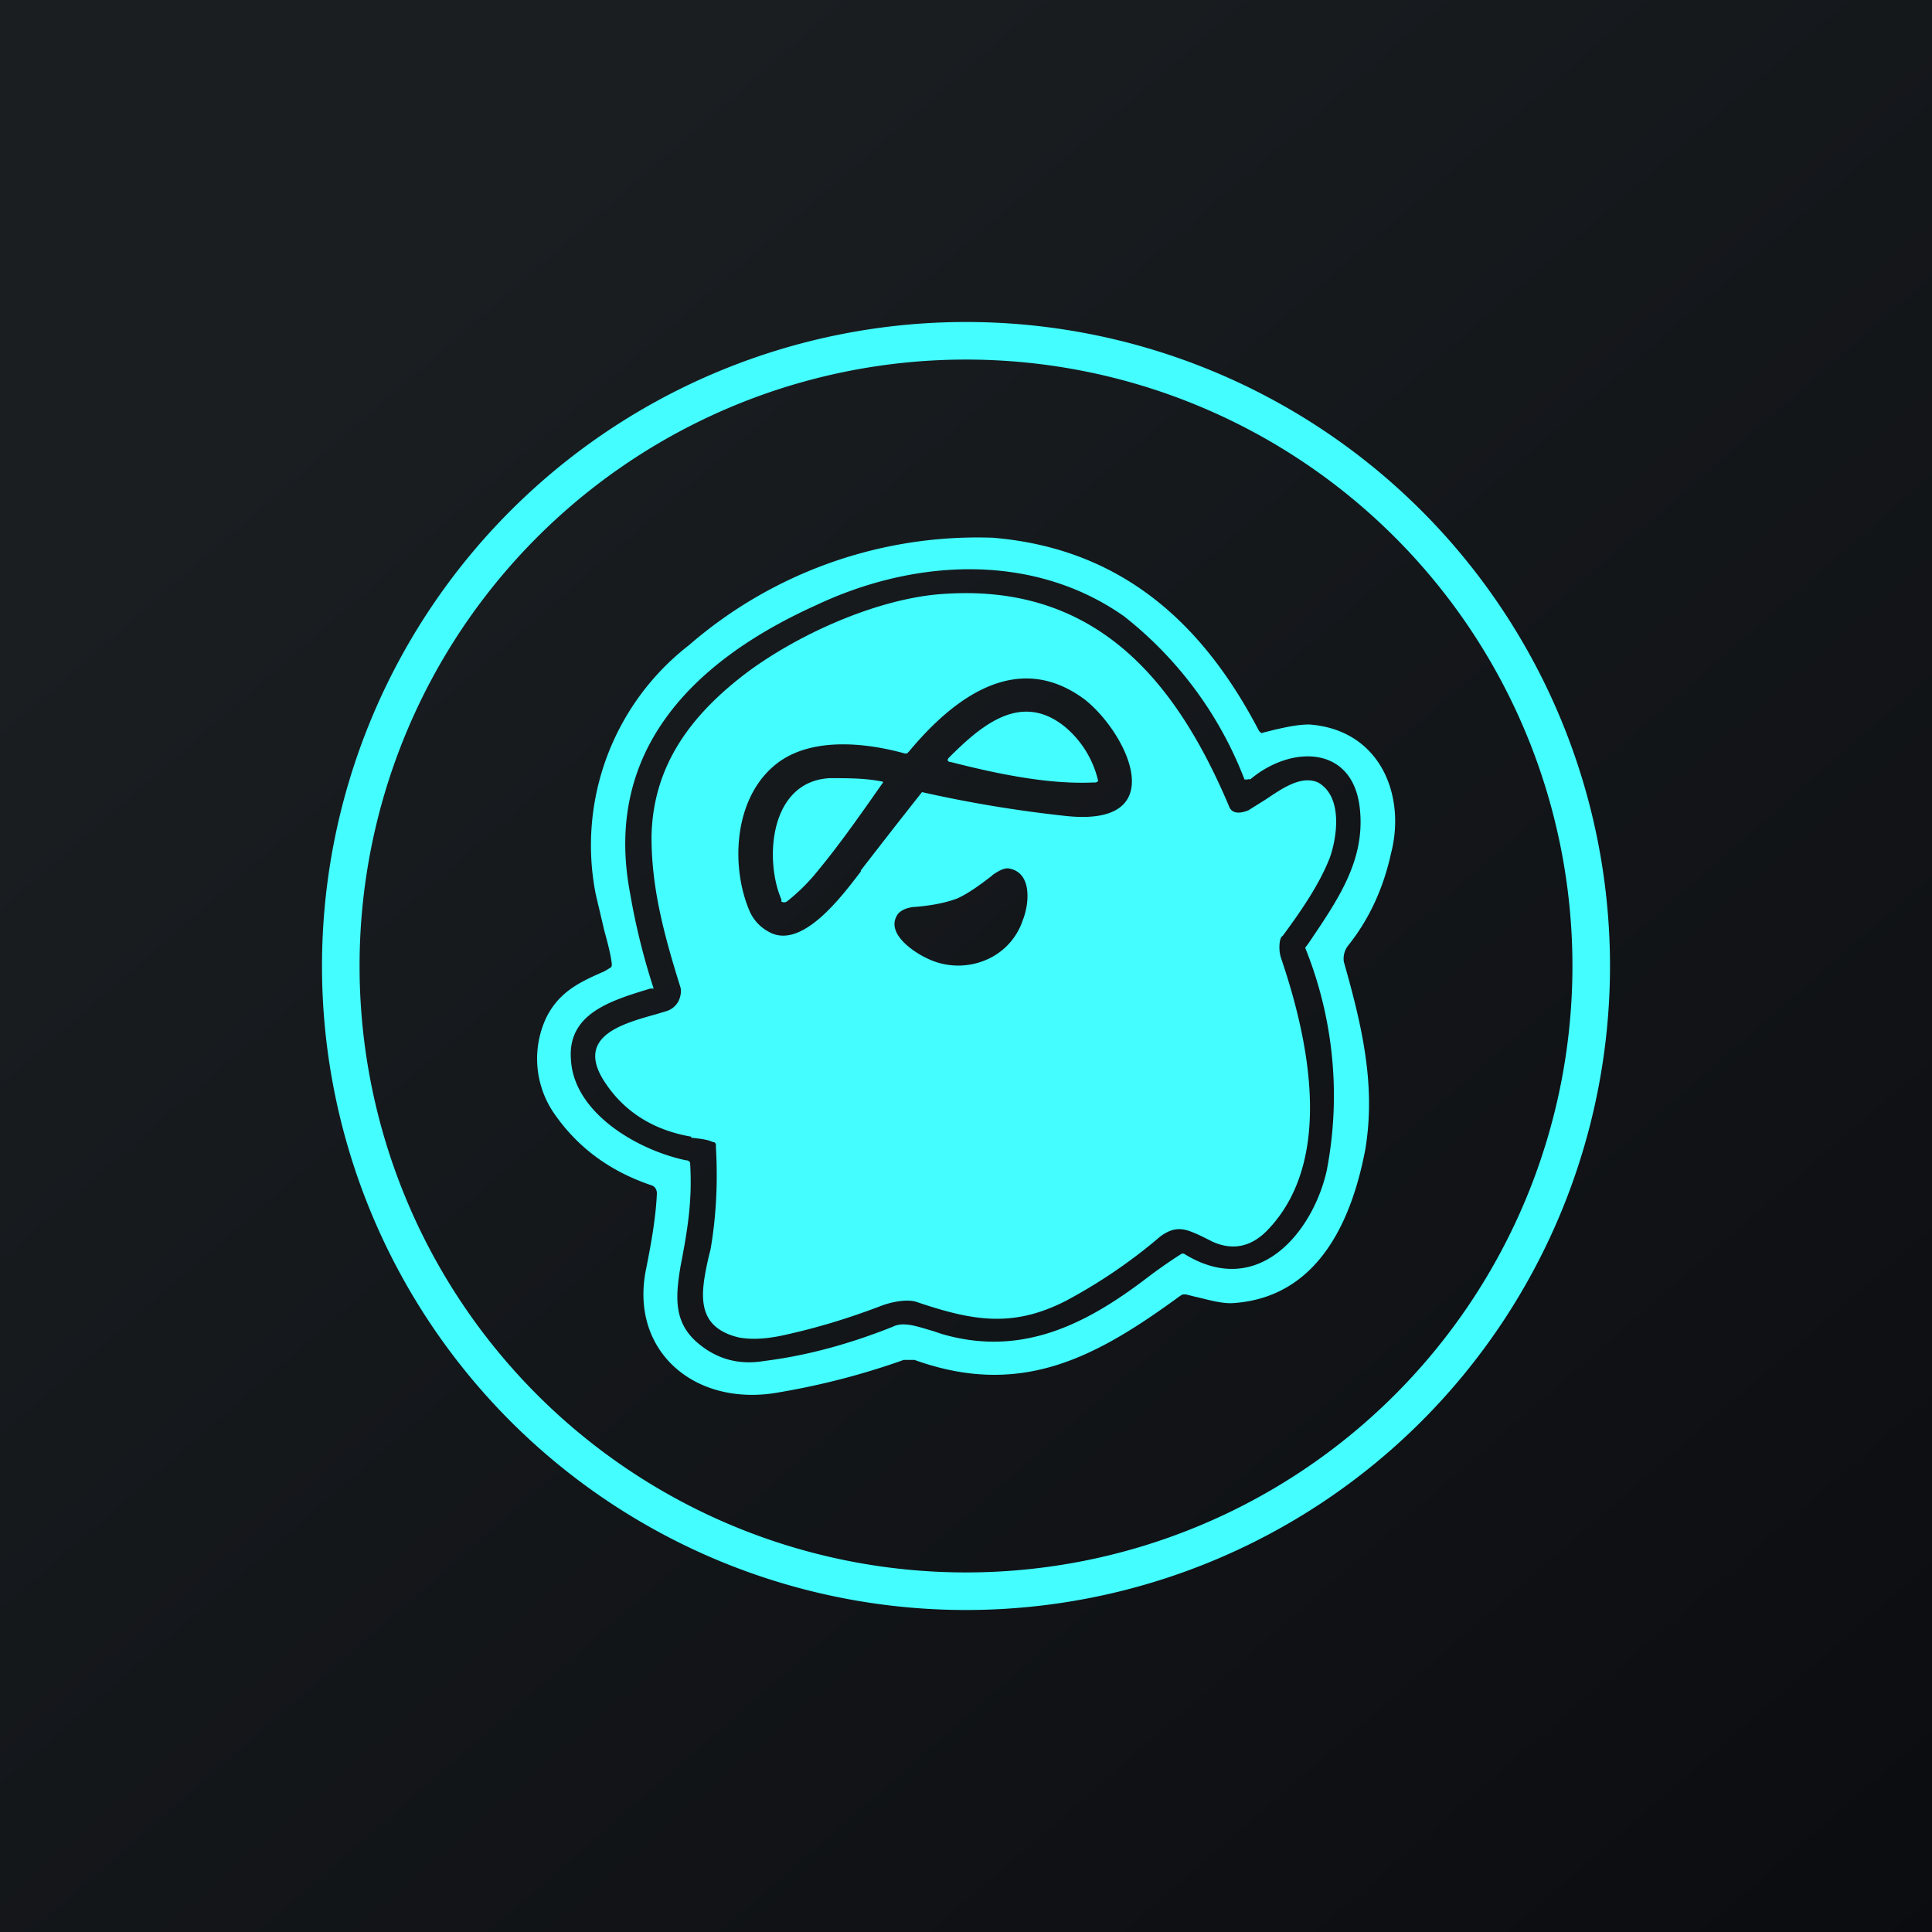 <!-- by TradingView --><svg width="18" height="18" viewBox="0 0 18 18" xmlns="http://www.w3.org/2000/svg"><path fill="url(#a)" d="M0 0h18v18H0z"/><path fill-rule="evenodd" d="M5.63 8.67c.03.11.06.22.07.31 0 .02 0 .03-.02.04l-.05.03c-.23.1-.42.19-.54.43a.9.9 0 0 0 .07.89c.22.32.52.54.9.67.04.01.06.04.06.08-.01.22-.05.45-.1.7-.16.77.46 1.3 1.25 1.15a6.87 6.87 0 0 0 1.15-.3h.1c1 .36 1.7-.03 2.48-.6l.02-.01h.03l.08.02c.13.03.26.07.37.06.8-.06 1.1-.8 1.22-1.43.1-.6-.03-1.15-.2-1.75a.2.2 0 0 1 .04-.15c.2-.25.33-.54.4-.86.14-.54-.1-1.15-.76-1.2-.1 0-.2.02-.33.05a6.2 6.2 0 0 1-.12.03l-.02-.02c-.52-1-1.28-1.7-2.48-1.8a4.1 4.1 0 0 0-2.83 1 2.36 2.36 0 0 0-.87 2.32l.08.34Zm5.97-1.4-.01-.02a3.55 3.55 0 0 0-1.12-1.51c-.84-.59-1.94-.54-2.87-.1C6.45 6.16 5.62 7 5.87 8.32a6.27 6.27 0 0 0 .22.89h-.03c-.36.11-.78.23-.74.67.03.48.6.83 1.07.93.02 0 .04.01.04.03.02.34-.02.6-.09.96-.05.3-.06.53.17.72.17.14.37.2.61.16.4-.05.8-.16 1.2-.32.1-.05.23 0 .37.04l.09.03c.76.22 1.37-.11 1.94-.55a4.86 4.86 0 0 1 .29-.2h.02c.69.43 1.2-.2 1.33-.77a3.68 3.68 0 0 0-.2-2.08l.03-.04c.27-.4.53-.77.48-1.25-.06-.6-.64-.6-1.02-.28h-.02a.04.04 0 0 1-.03 0Z" fill="#44FDFF"/><path d="M8.84 7.06c.3-.3.67-.62 1.08-.29a.93.93 0 0 1 .31.5v.01l-.02.01h-.02c-.42.02-.9-.08-1.33-.19-.03 0-.04-.02-.02-.04ZM8.22 7.3c-.21.3-.4.57-.59.8a1.8 1.8 0 0 1-.3.3.05.05 0 0 1-.05 0v-.02c-.16-.37-.11-1.1.45-1.13.17 0 .33 0 .48.03.02 0 .02.01.01.02Z" fill="#44FDFF"/><path d="M6.44 10.6c.1.01.16.02.2.04.01 0 .02 0 .03.02v.03c.02.34 0 .66-.05.95l-.02.08c-.07.32-.13.64.28.74.1.02.24.02.42-.02.32-.07.61-.16.9-.27.1-.04.25-.07.34-.04.53.18.9.24 1.39-.01.3-.16.6-.36.88-.6.15-.11.24-.07.39 0l.1.05c.18.08.35.05.5-.1.64-.65.39-1.79.14-2.53a.33.33 0 0 1-.02-.11c0-.06.01-.1.03-.11.2-.27.35-.5.44-.73.07-.2.12-.57-.11-.7-.16-.07-.34.06-.49.16l-.16.1c-.1.04-.16.02-.18-.04-.5-1.18-1.26-2.11-2.74-1.97-.57.06-1.25.36-1.73.71-.55.41-.9.89-.91 1.55 0 .48.12.92.27 1.4.01.04 0 .09-.02.13a.19.19 0 0 1-.11.09l-.1.03c-.32.09-.76.21-.47.64.18.27.45.44.8.5Zm1.99-3.58h.02L8.47 7c.4-.48 1-.96 1.64-.48.4.32.82 1.2-.2 1.08a11.88 11.88 0 0 1-1.32-.22 73.14 73.14 0 0 0-.57.73v.01c-.17.22-.55.74-.86.56a.4.4 0 0 1-.18-.2c-.18-.43-.14-1.09.29-1.39.32-.22.8-.17 1.16-.07Zm.74 1.93a.66.66 0 0 1-.53-.02c-.15-.07-.4-.25-.27-.42.03-.03.07-.05.14-.06h.01c.12-.01.27-.03.4-.08.11-.05.23-.14.32-.21l.01-.01c.06-.04.1-.06.14-.06.23.03.2.33.14.48a.61.61 0 0 1-.36.38Z" fill="#44FDFF"/><path fill-rule="evenodd" d="M9 14.65a5.65 5.65 0 1 0 0-11.3 5.65 5.65 0 0 0 0 11.3ZM9 15A6 6 0 1 0 9 3a6 6 0 0 0 0 12Z" fill="#44FDFF"/><defs><linearGradient id="a" x1="3.35" y1="3.12" x2="21.9" y2="24.43" gradientUnits="userSpaceOnUse"><stop stop-color="#1A1E21"/><stop offset="1" stop-color="#06060A"/></linearGradient></defs></svg>